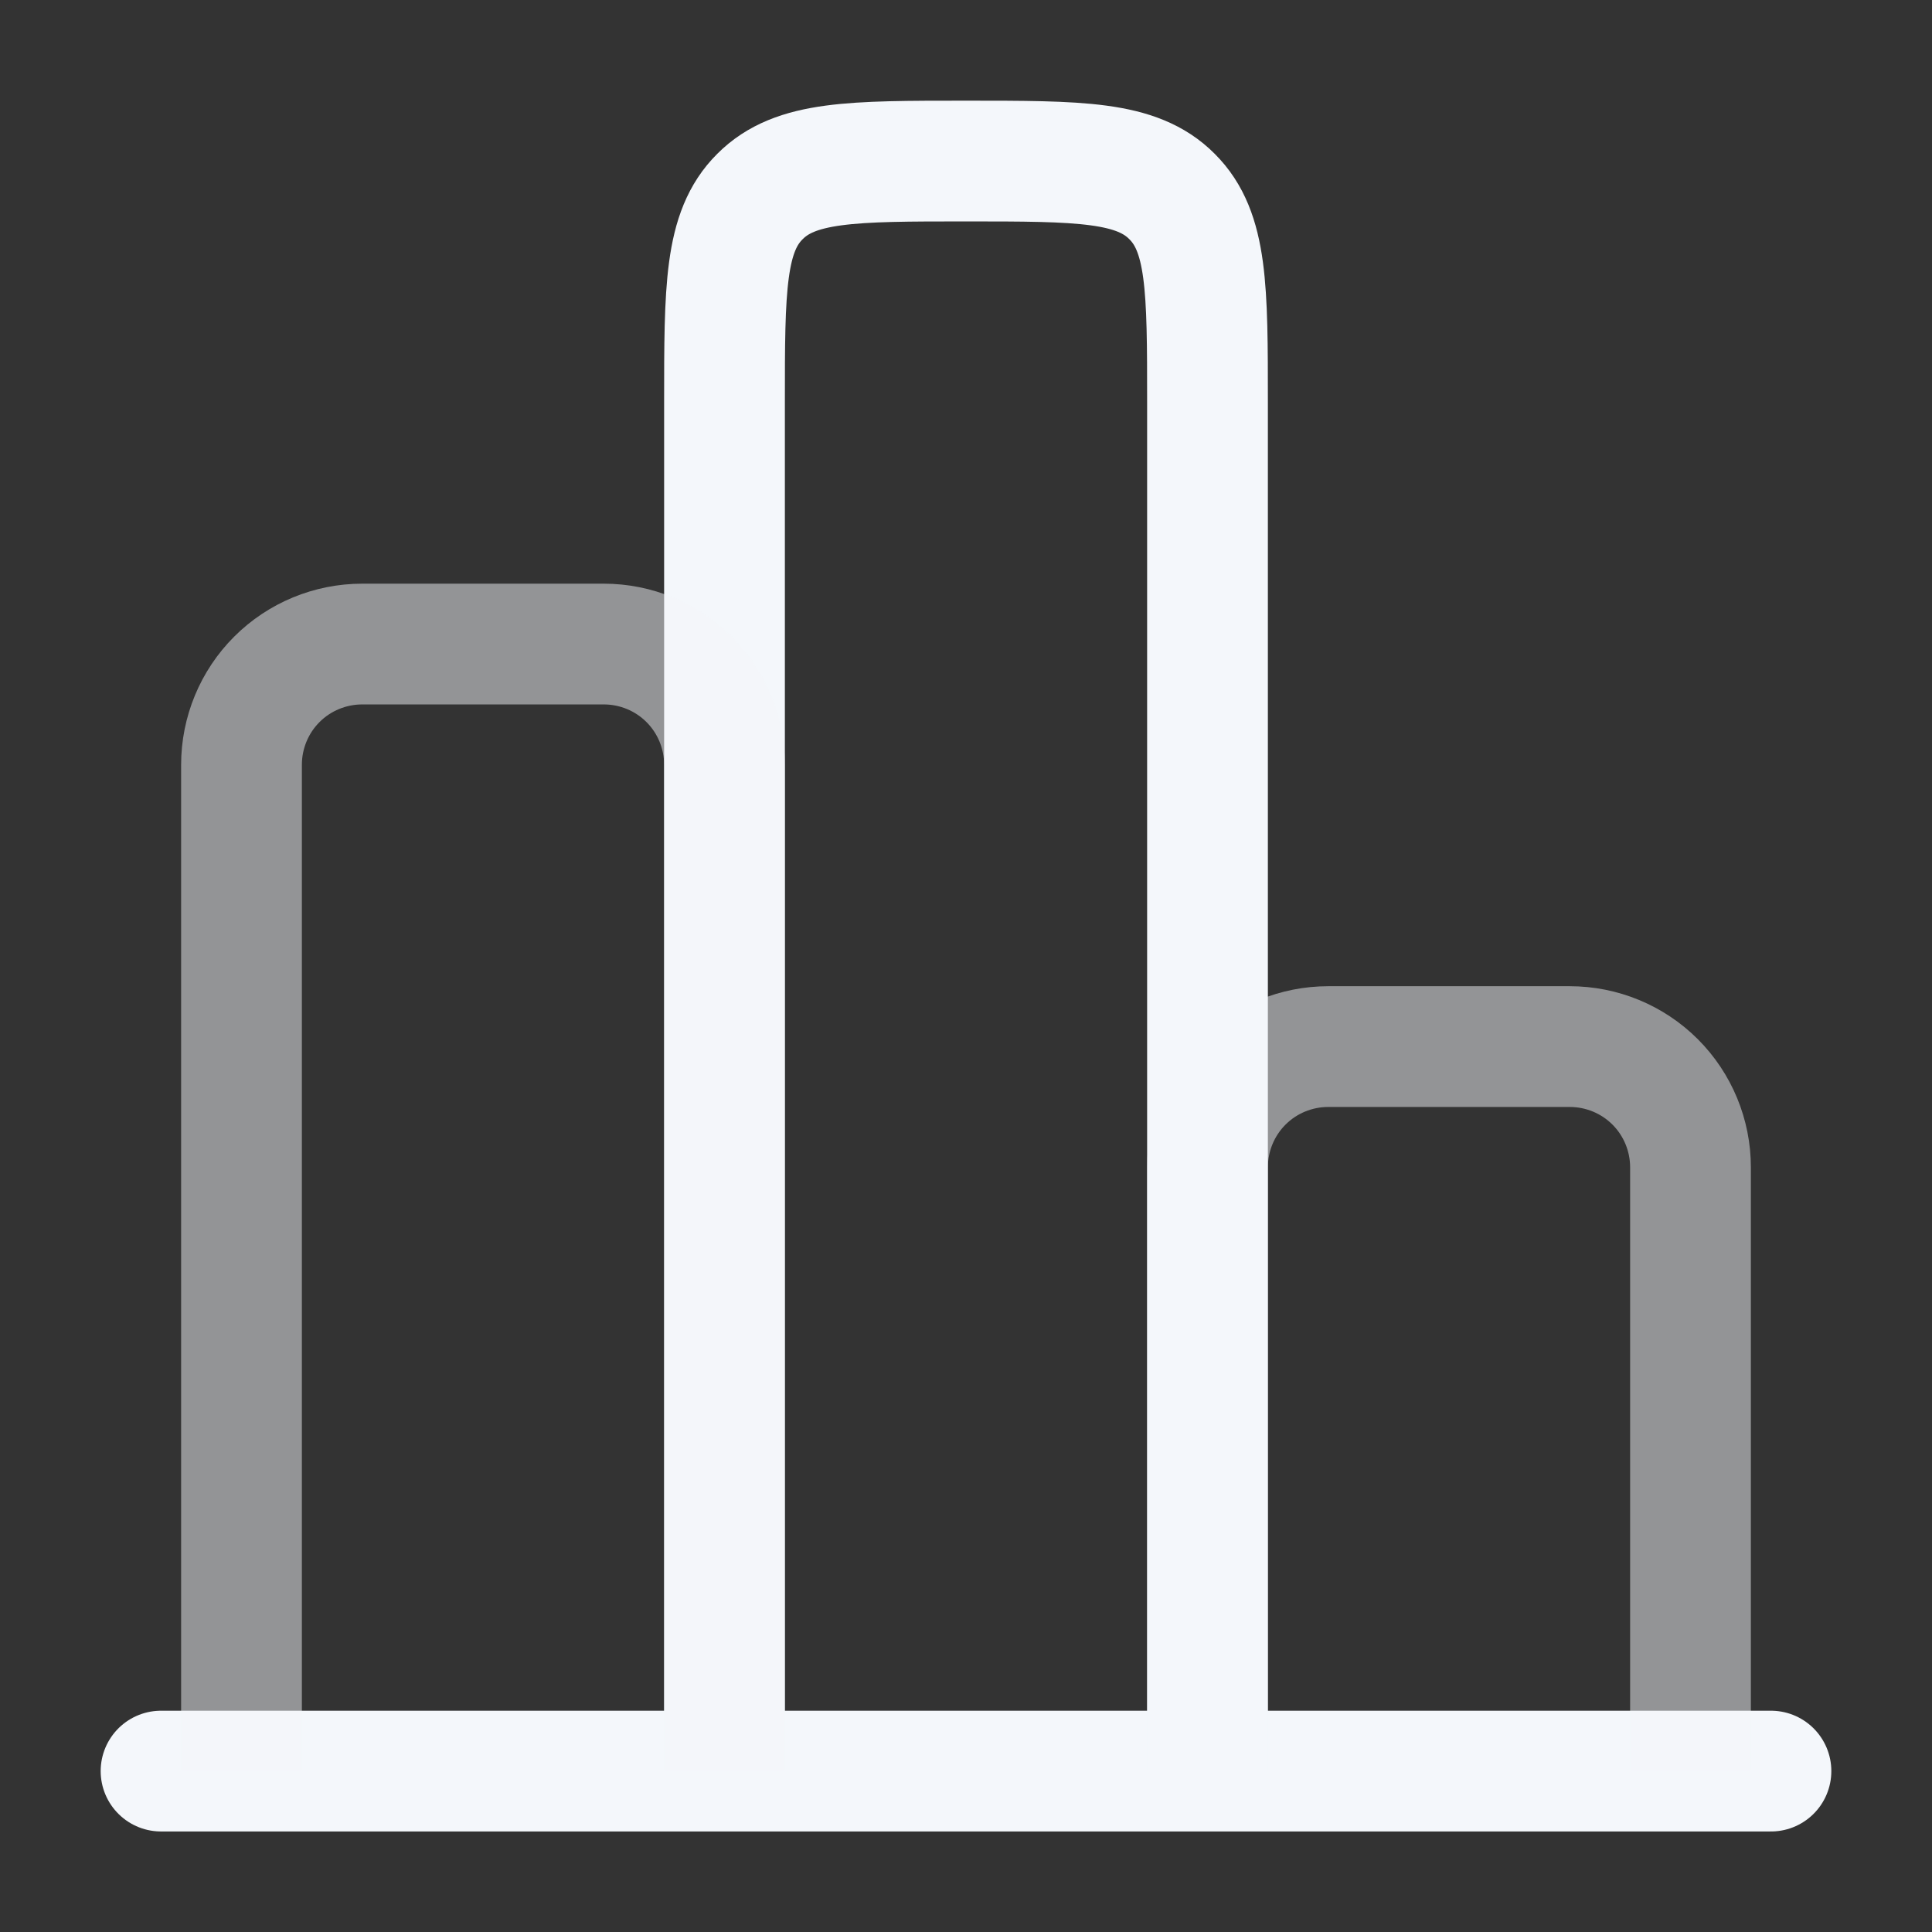 <svg width="14" height="14" viewBox="0 0 14 14" fill="none" xmlns="http://www.w3.org/2000/svg">
<rect x="0" y="0" width="14" height="14" fill="#333333" stroke="none"/>
<g id="ic" clip-path="url(#clip0_10_242)">
<path id="Vector" d="M12.833 12.834H1.167" stroke="#F4F7FB" stroke-width="0.875" stroke-linecap="round"/>
<path id="Vector_2" opacity="0.5" d="M12.25 12.834V8.459C12.25 8.227 12.158 8.004 11.994 7.84C11.83 7.676 11.607 7.584 11.375 7.584H9.625C9.393 7.584 9.17 7.676 9.006 7.84C8.842 8.004 8.75 8.227 8.75 8.459V12.834" stroke="#F4F7FB" stroke-width="0.875"/>
<path id="Vector_3" d="M8.75 12.834V2.917C8.75 2.092 8.75 1.68 8.493 1.424C8.238 1.167 7.825 1.167 7 1.167C6.175 1.167 5.763 1.167 5.507 1.424C5.25 1.679 5.25 2.092 5.25 2.917V12.834" stroke="#F4F7FB" stroke-width="0.875"/>
<path id="Vector_4" opacity="0.5" d="M5.25 12.834V5.542C5.25 5.31 5.158 5.087 4.994 4.923C4.83 4.759 4.607 4.667 4.375 4.667H2.625C2.393 4.667 2.17 4.759 2.006 4.923C1.842 5.087 1.75 5.31 1.75 5.542V12.834" stroke="#F4F7FB" stroke-width="0.875"/>
</g>
<defs>
<clipPath id="clip0_10_242">
<rect width="14" height="14" fill="white"/>
</clipPath>
</defs>
</svg>
